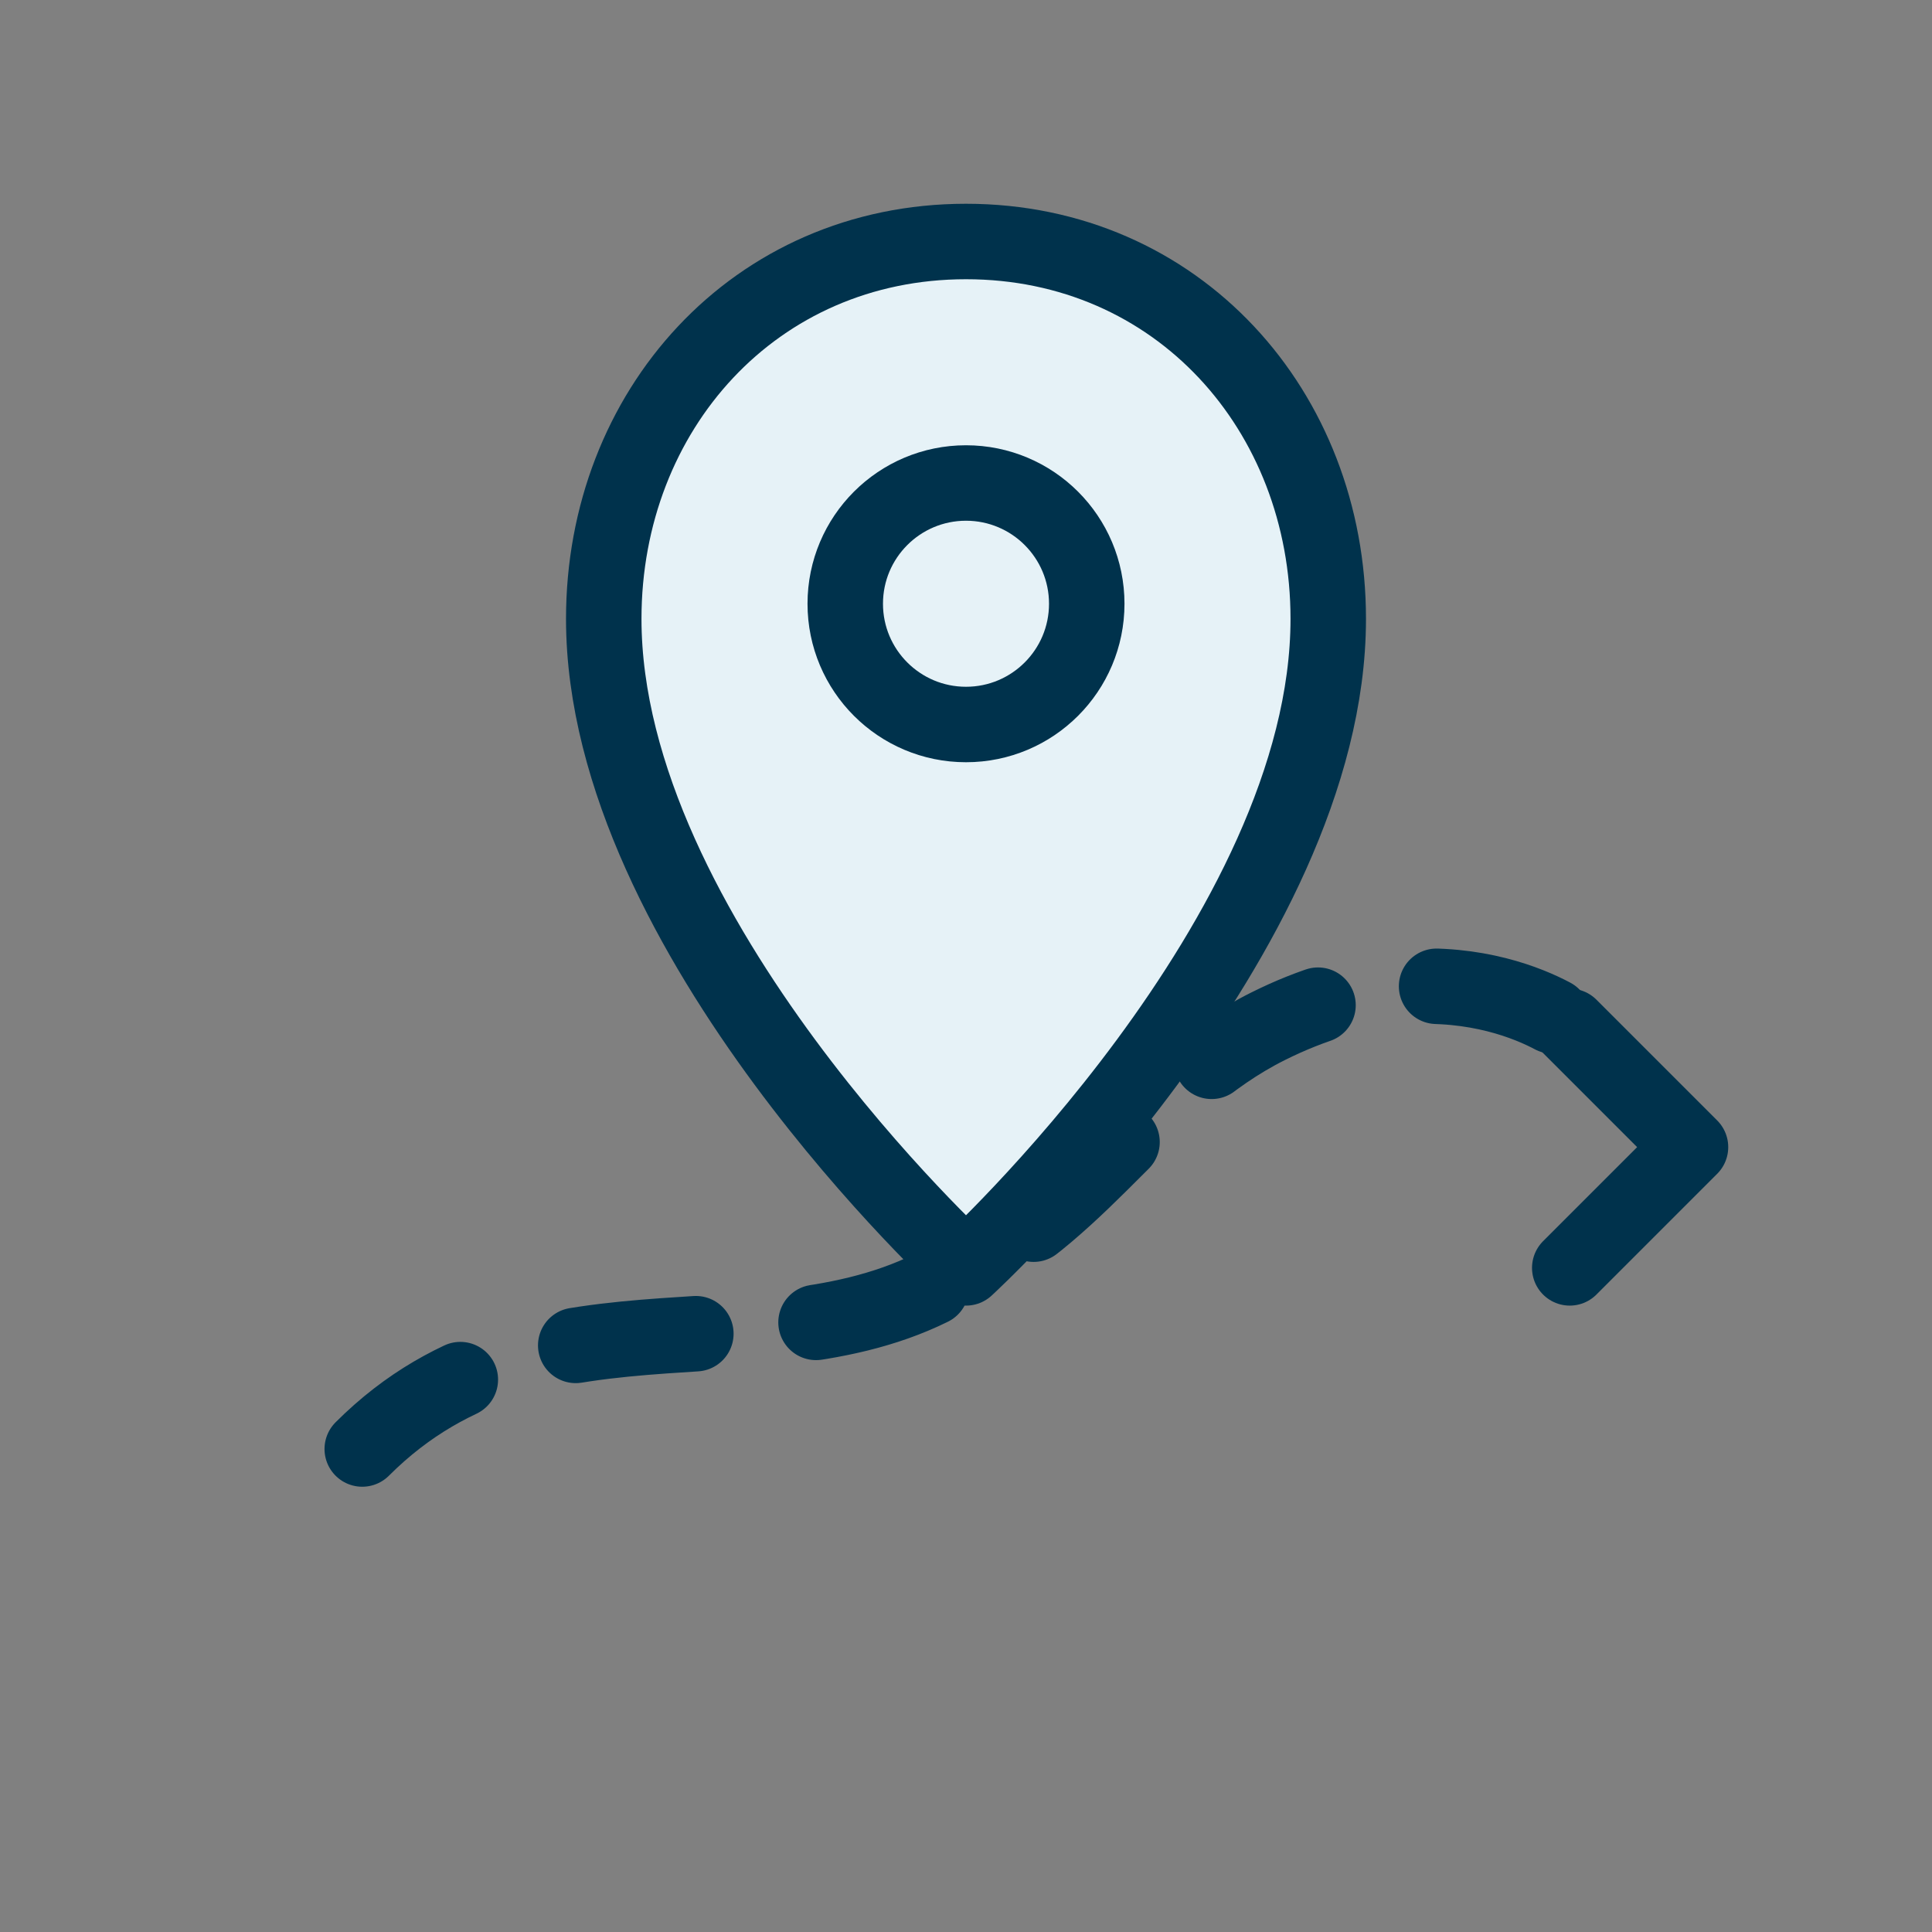 <?xml version="1.0" encoding="UTF-8"?>
<svg xmlns="http://www.w3.org/2000/svg" viewBox="0 0 64 64" role="img" aria-label="Referencia y Acompañamiento">
  <rect x="0" y="0" width="64" height="64" fill="#808080" stroke="none"/>
  <title>Referencia y Acompañamiento</title>
  <path d="M32 8c7 0 12 5.6 12 12.5C44 31 32 42 32 42S20 31 20 20.5C20 13.6 25 8 32 8z" fill="#E6F2F7" stroke="#00324c" stroke-width="2.5" stroke-linejoin="round"/>
  <circle cx="32" cy="20" r="4" fill="none" stroke="#00324c" stroke-width="2.5"/>
  <path d="M12 48c6-6 14-2 20-6 4-2 6-6 10-8 6-3 10 0 10 0" fill="none" stroke="#00324c" stroke-width="2.5" stroke-linecap="round" stroke-dasharray="4 4"/>
  <path d="M52 34l4 4-4 4" fill="none" stroke="#00324c" stroke-width="2.5" stroke-linecap="round" stroke-linejoin="round"/>
</svg>